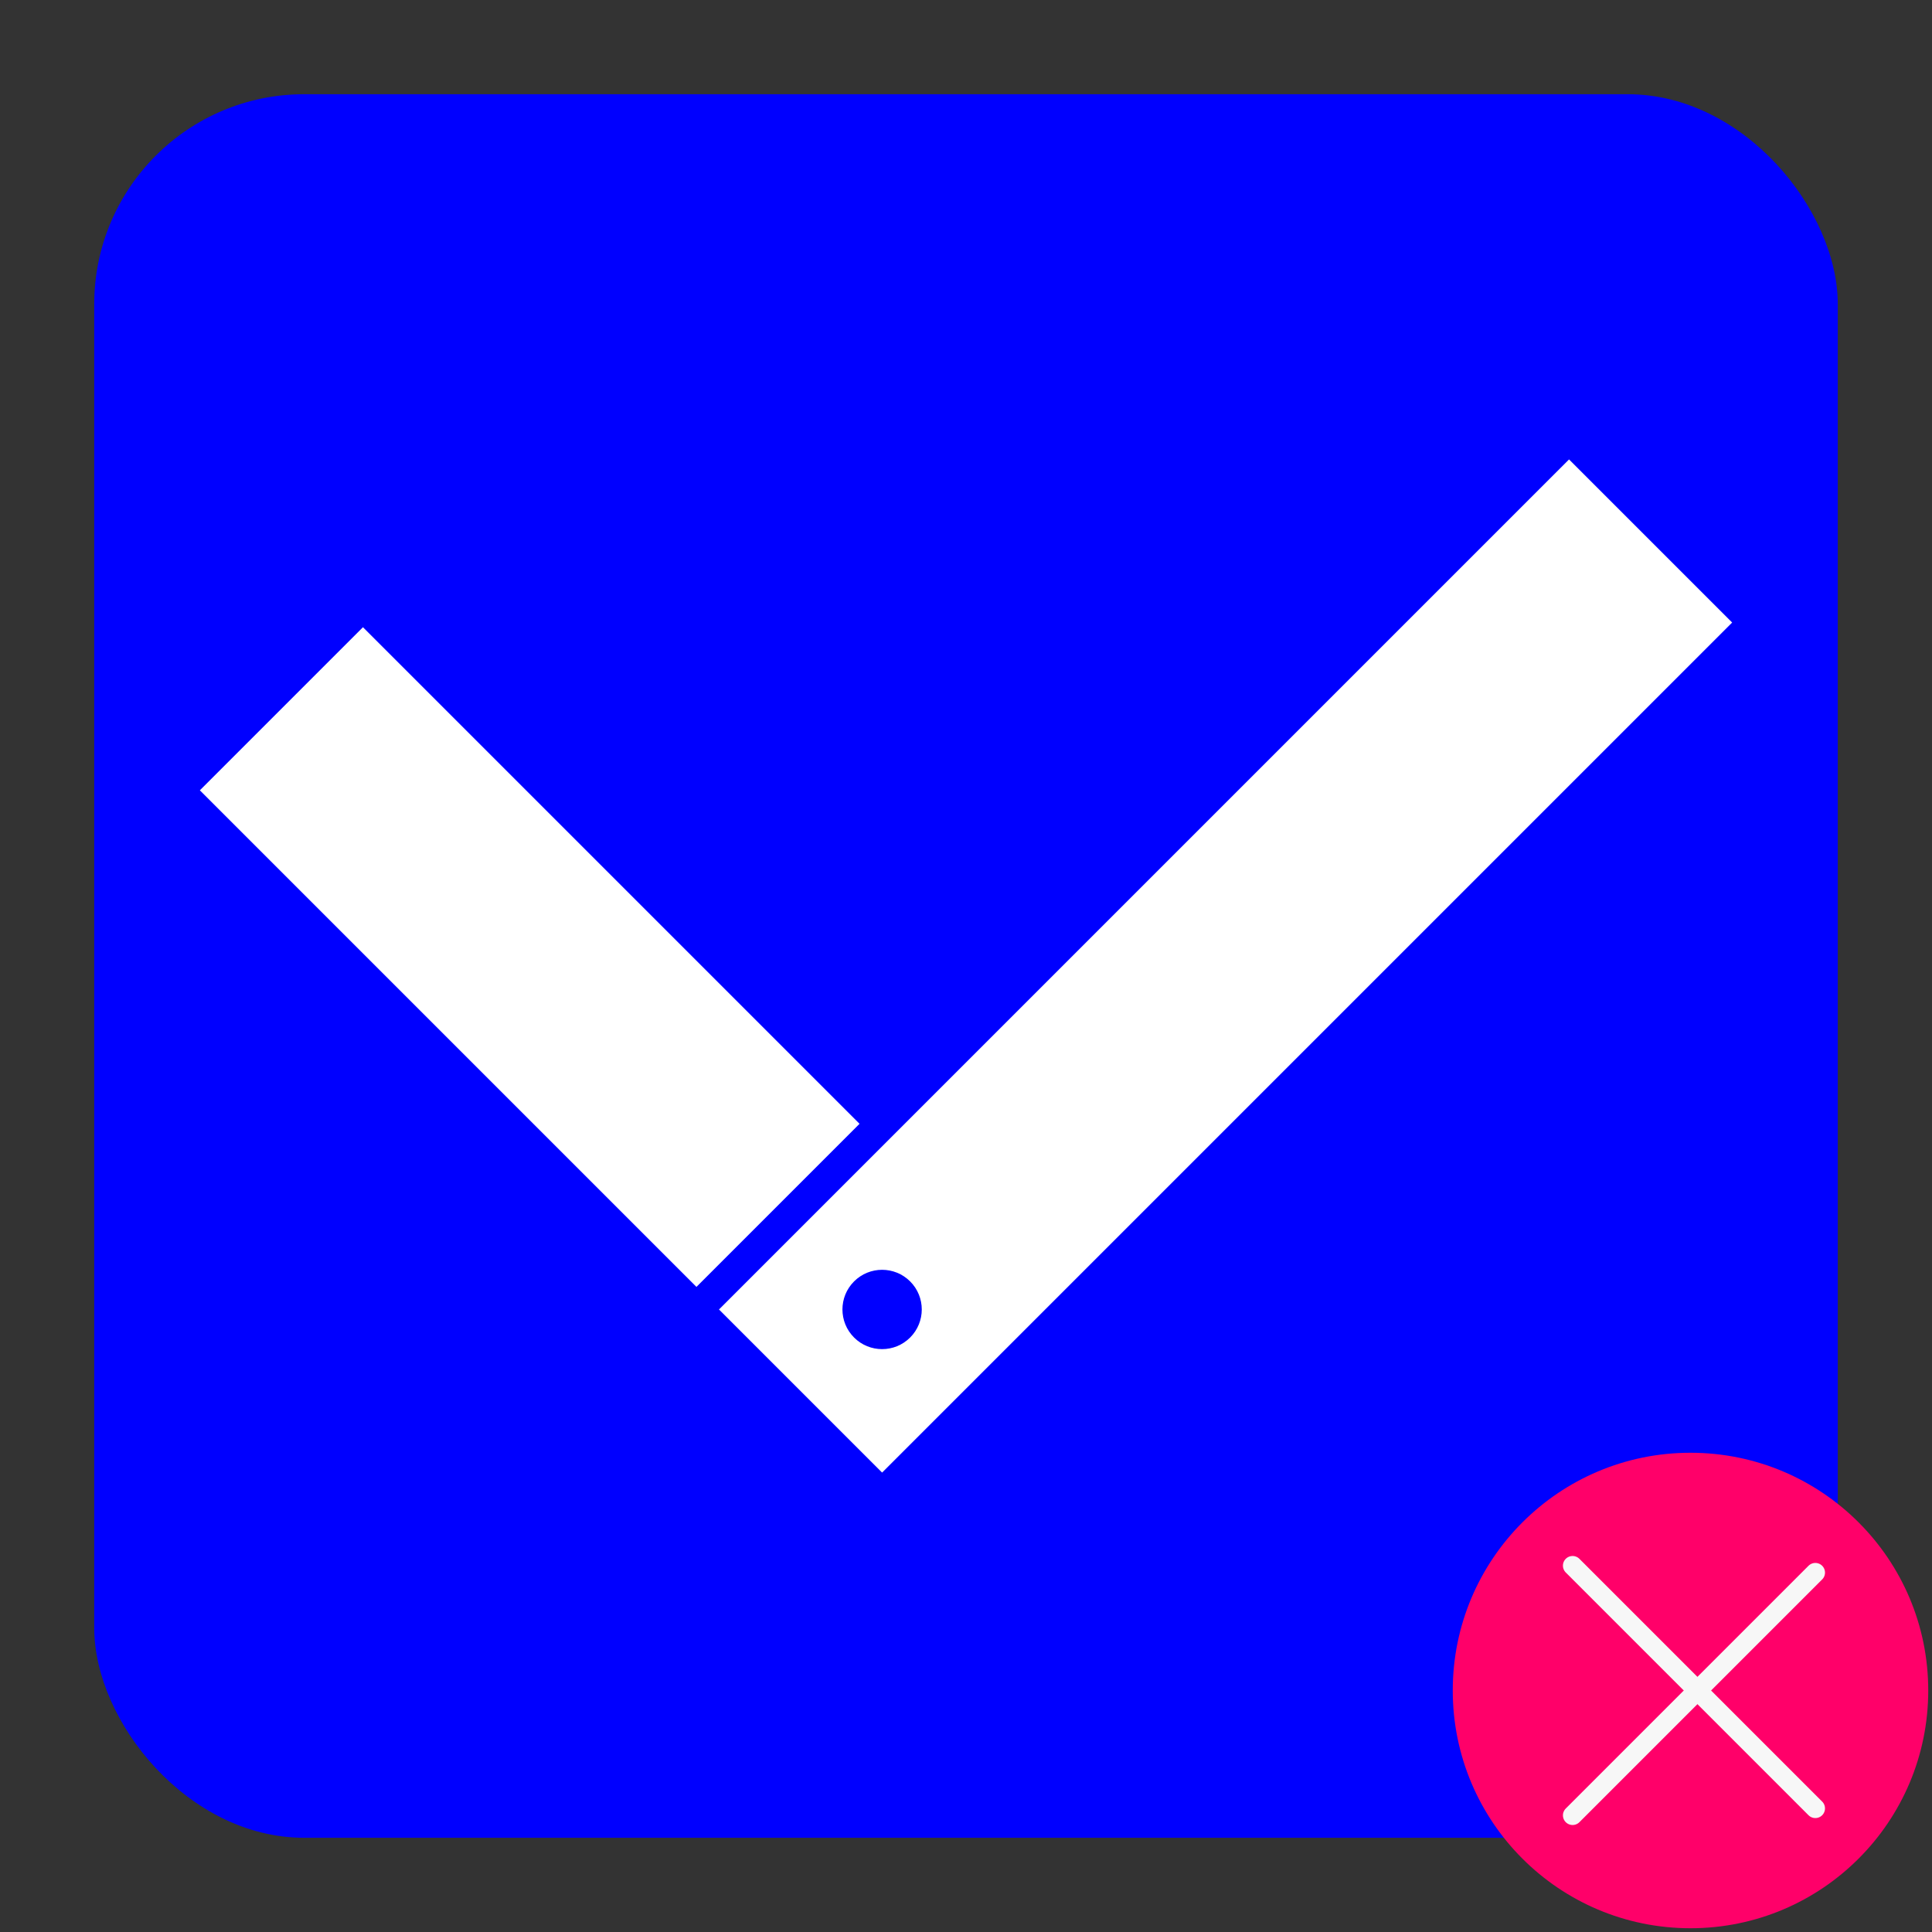 <?xml version="1.0" encoding="UTF-8" standalone="no"?>
<svg
   xmlns:dc="http://purl.org/dc/elements/1.1/"
   xmlns:cc="http://creativecommons.org/ns#"
   xmlns:rdf="http://www.w3.org/1999/02/22-rdf-syntax-ns#"
   xmlns:svg="http://www.w3.org/2000/svg"
   xmlns="http://www.w3.org/2000/svg"
   xmlns:sodipodi="http://sodipodi.sourceforge.net/DTD/sodipodi-0.dtd"
   xmlns:inkscape="http://www.inkscape.org/namespaces/inkscape"
   width="200mm"
   height="200mm"
   viewBox="0 0 200 200"
   version="1.1"
   id="svg8"
   inkscape:version="1.0.1 (c497b03c, 2020-09-10)"
   sodipodi:docname="kronos_error_icon.svg"
   inkscape:export-filename="/Users/benjaminmckinley/Documents/Projects/Kronos/res/icons/kronos_icon128.png"
   inkscape:export-xdpi="16.256001"
   inkscape:export-ydpi="16.256001">
  <rect x="0" y="0" width="200" height="200" fill="#333333" stroke="none"/>
  <defs
     id="defs2" />
  <sodipodi:namedview
     id="base"
     pagecolor="#ffffff"
     bordercolor="#666666"
     borderopacity="1.0"
     inkscape:pageopacity="0.0"
     inkscape:pageshadow="2"
     inkscape:zoom="0.80233671"
     inkscape:cx="162.90708"
     inkscape:cy="236.86858"
     inkscape:document-units="mm"
     inkscape:current-layer="layer1"
     inkscape:document-rotation="0"
     showgrid="false"
     inkscape:object-nodes="true"
     inkscape:snap-midpoints="false"
     fit-margin-top="0"
     fit-margin-left="0"
     fit-margin-right="0"
     fit-margin-bottom="0"
     inkscape:window-width="1788"
     inkscape:window-height="1311"
     inkscape:window-x="1735"
     inkscape:window-y="40"
     inkscape:window-maximized="0"
     inkscape:object-paths="true"
     inkscape:snap-intersection-paths="true" />
  <g
     inkscape:label="Layer 1"
     inkscape:groupmode="layer"
     id="layer1"
     transform="translate(241.451,10.652)">
    <rect
       style="fill:#0000ff;stroke:none;stroke-width:0.827;stroke-linecap:square;stroke-miterlimit:4;stroke-dasharray:none"
       id="rect843"
       width="180.492"
       height="180.492"
       x="-231.697"
       y="-0.898"
       ry="21.733" />
    <g
       id="g2012"
       transform="translate(3.671,-3.575)">
      <rect
         style="fill:#ffffff;stroke:none;stroke-width:0.516;stroke-linecap:square"
         id="rect12"
         width="23.878"
         height="72.7"
         x="187.667"
         y="33.152"
         transform="rotate(135)" />
      <rect
         style="fill:#ffffff;stroke:none;stroke-width:0.676;stroke-linecap:square"
         id="rect14"
         width="23.878"
         height="124.446"
         x="-29.849"
         y="87.1"
         transform="rotate(45)" />
      <circle
         style="fill:#0000ff;stroke:none;stroke-width:0.716;stroke-linecap:square"
         id="path911"
         cx="-17.91"
         cy="199.606"
         r="4.106"
         transform="rotate(45)" />
    </g>
    <circle
       style="fill:#ff0069;fill-opacity:1;stroke:none;stroke-width:0.778;stroke-linecap:round;stroke-linejoin:round;stroke-miterlimit:4;stroke-dasharray:none;stroke-opacity:1"
       id="path983"
       cx="-66.451"
       cy="164.348"
       r="24.611" />
    <g
       id="g1032"
       transform="rotate(45,-309.12,481.485)"
       style="stroke-width:2;stroke-miterlimit:4;stroke-dasharray:none;stroke:#f7f7f7;stroke-opacity:1">
      <path
         style="fill:none;stroke:#f7f7f7;stroke-width:2;stroke-linecap:round;stroke-linejoin:round;stroke-miterlimit:4;stroke-dasharray:none;stroke-opacity:1"
         d="m -379.547,85.135 35.539,0"
         id="path1026"
         sodipodi:nodetypes="cc" />
      <path
         style="fill:none;stroke:#f7f7f7;stroke-width:2;stroke-linecap:round;stroke-linejoin:round;stroke-miterlimit:4;stroke-dasharray:none;stroke-opacity:1"
         d="M -361.269,67.873 V 103.412"
         id="path1028"
         sodipodi:nodetypes="cc" />
    </g>
  </g>
</svg>
